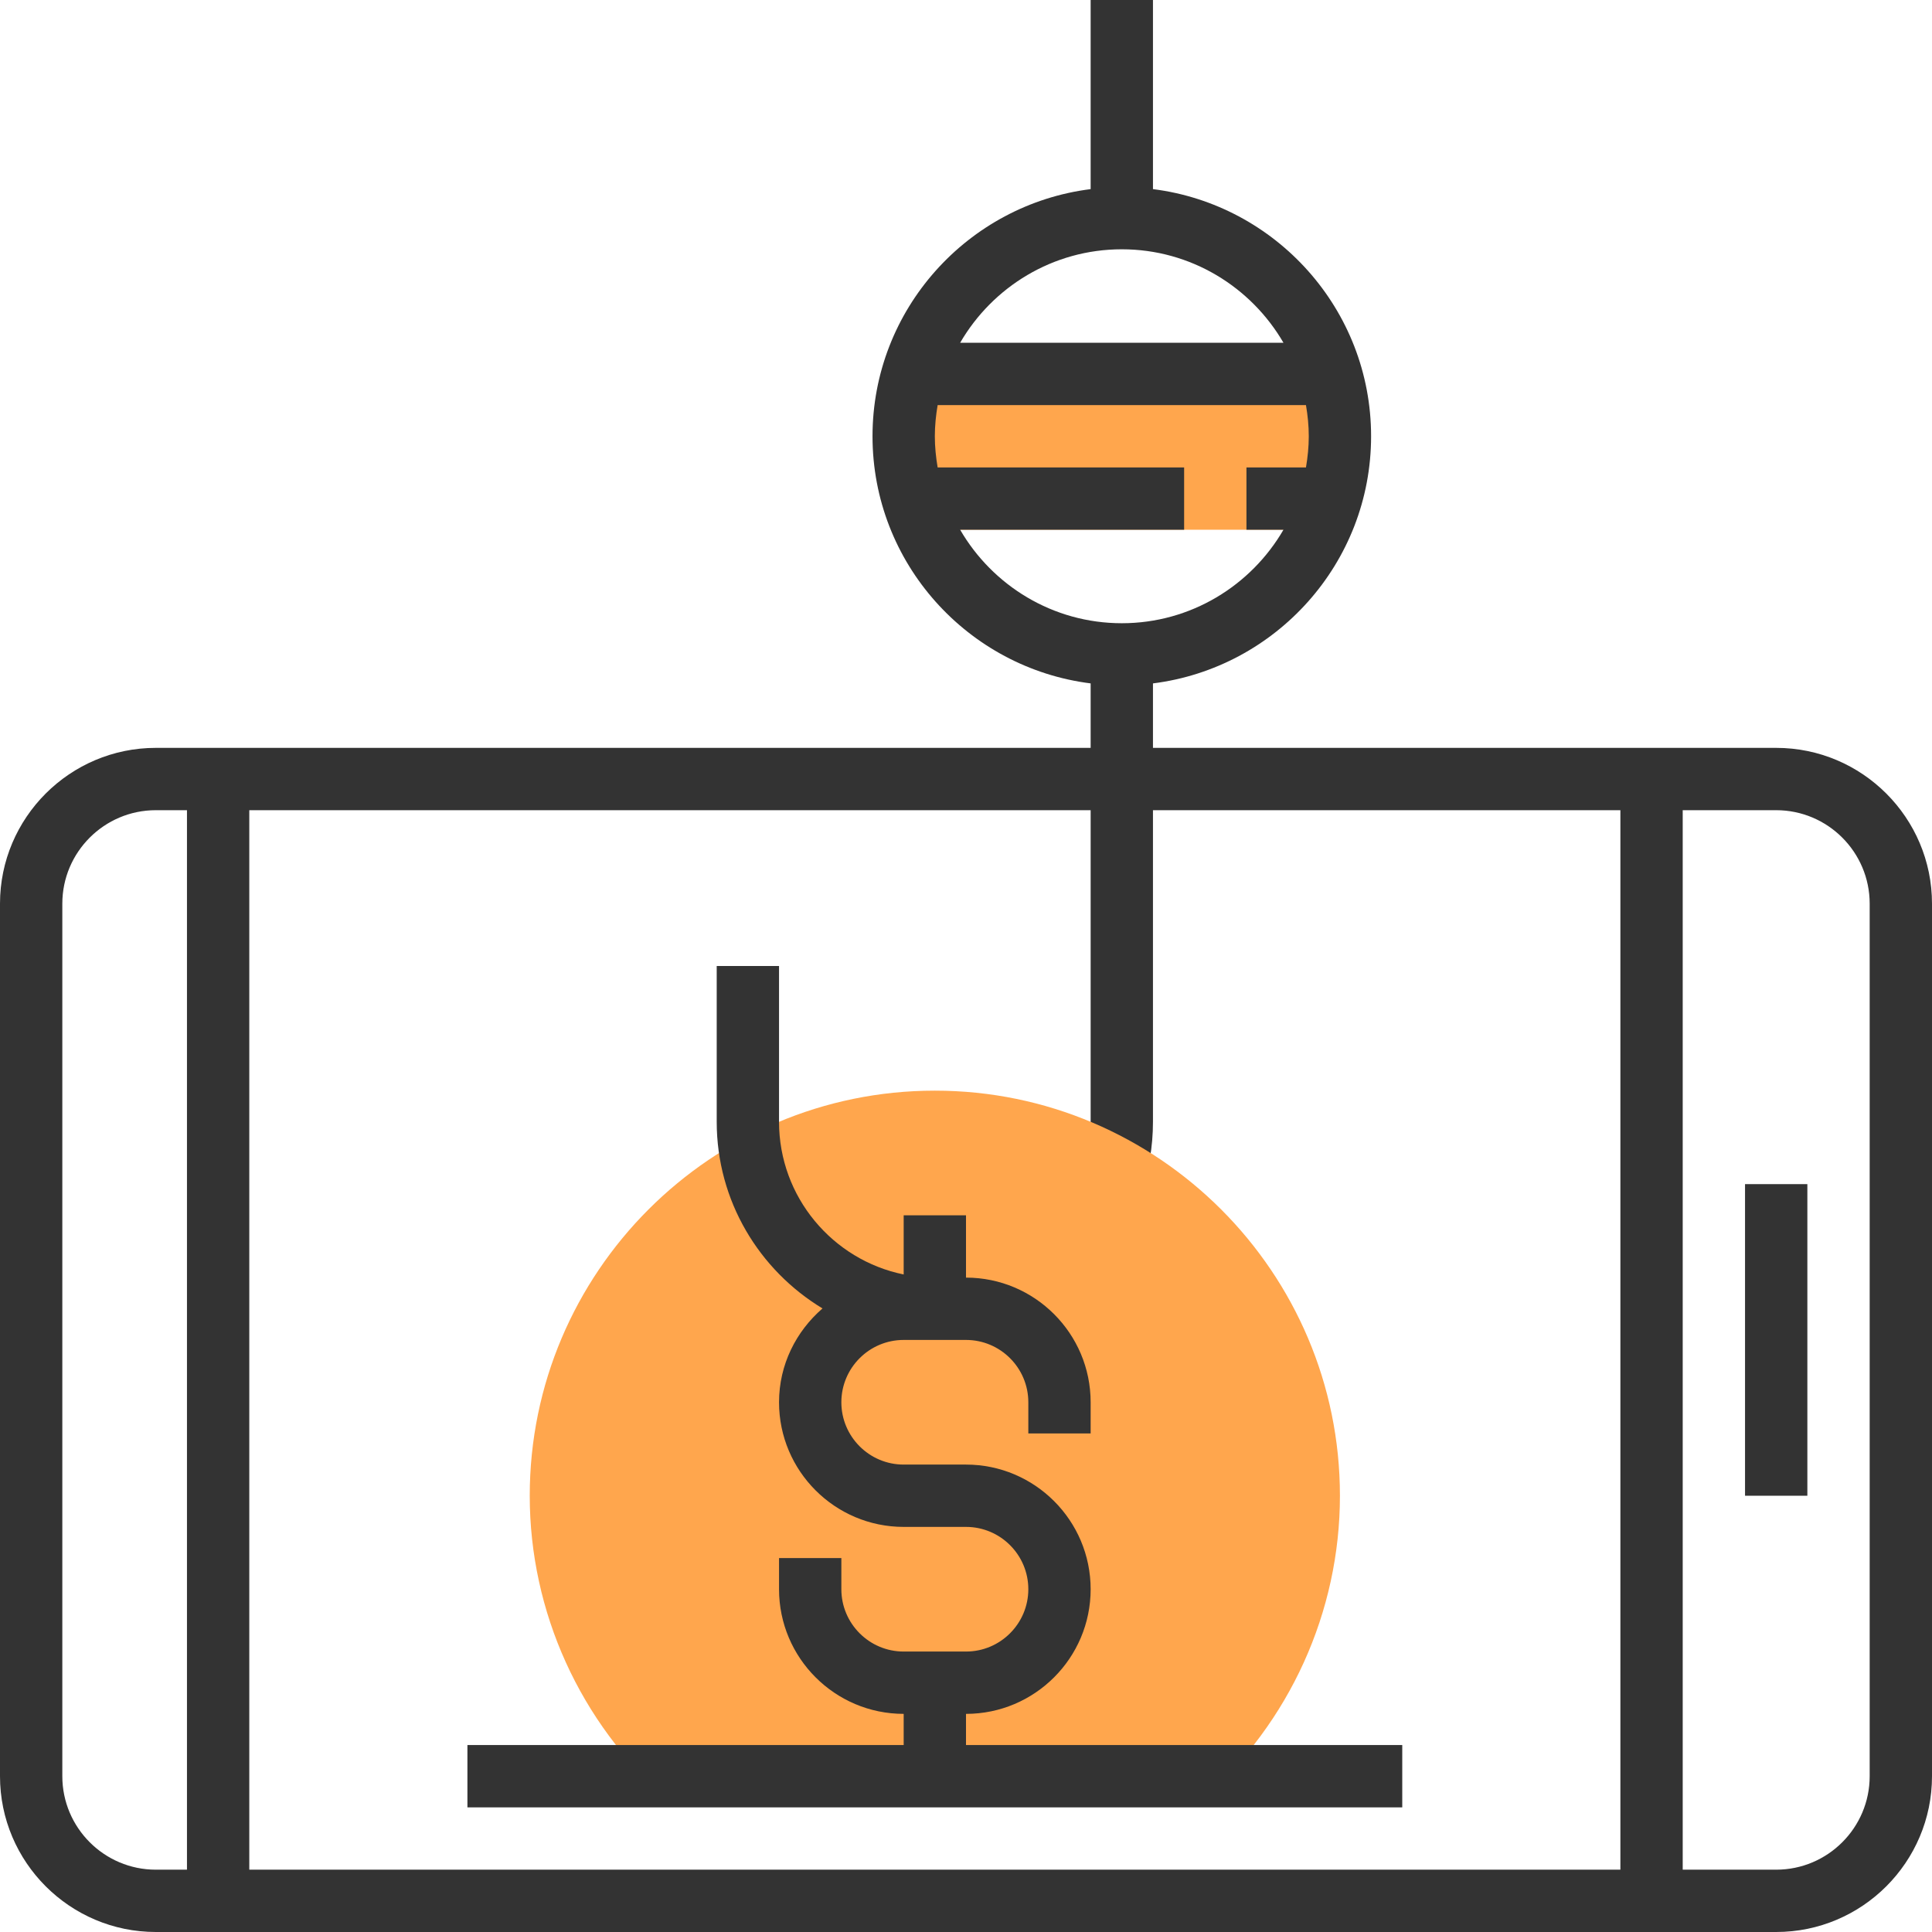 <?xml version="1.0" encoding="iso-8859-1"?>
<!-- Generator: Adobe Illustrator 19.0.0, SVG Export Plug-In . SVG Version: 6.00 Build 0)  -->
<svg xmlns="http://www.w3.org/2000/svg" xmlns:xlink="http://www.w3.org/1999/xlink" version="1.1" id="Capa_1" x="0px" y="0px" viewBox="0 0 496 496" style="enable-background:new 0 0 496 496;" xml:space="preserve">
<rect x="232" y="96" style="fill:#FFA64D;" width="112" height="40"/>
<path style="fill:#333333;" d="M456,192H296v-16.552c31.52-3.96,56-30.872,56-63.448s-24.48-59.488-56-63.448V0h-16v48.552  c-31.52,3.96-56,30.872-56,63.448s24.48,59.488,56,63.448V192H40c-22.056,0-40,17.944-40,40v224c0,22.056,17.944,40,40,40h416  c22.056,0,40-17.944,40-40V232C496,209.944,478.056,192,456,192z M288,64c17.72,0,33.192,9.68,41.504,24h-83.008  C254.808,73.68,270.28,64,288,64z M246.496,136H304v-16h-63.28c-0.44-2.608-0.72-5.272-0.72-8s0.28-5.392,0.72-8h94.56  c0.44,2.608,0.72,5.272,0.72,8s-0.28,5.392-0.72,8H320v16h9.504c-8.312,14.32-23.784,24-41.504,24S254.808,150.32,246.496,136z   M292.816,306.672C294.928,300.688,296,294.408,296,288v-80h120v272H64V208h216v80c0,4.584-0.768,9.072-2.272,13.328  L292.816,306.672z M16,456V232c0-13.232,10.768-24,24-24h8v272h-8C26.768,480,16,469.232,16,456z M480,456c0,13.232-10.768,24-24,24  h-24V208h24c13.232,0,24,10.768,24,24V456z"/>
<path style="fill:#FFA64D;" d="M240,280c-57.344,0-104,46.656-104,104c0,29.784,12.888,58.208,35.36,78h137.28  c22.472-19.792,35.36-48.216,35.36-78C344,326.656,297.344,280,240,280z"/>
<g>
	<rect x="448" y="304" style="fill:#333333;" width="16" height="80"/>
	<path style="fill:#333333;" d="M248,328v-16h-16v15.192c-18.232-3.72-32-19.872-32-39.192v-40h-16v40   c0,20.32,10.92,38.096,27.16,47.912C204.384,341.784,200,350.344,200,360c0,17.648,14.352,32,32,32h16c8.824,0,16,7.176,16,16   s-7.176,16-16,16h-16c-8.824,0-16-7.176-16-16v-8h-16v8c0,17.648,14.352,32,32,32v8H120v16h240v-16H248v-8   c17.648,0,32-14.352,32-32s-14.352-32-32-32h-16c-8.824,0-16-7.176-16-16s7.176-16,16-16h16c8.824,0,16,7.176,16,16v8h16v-8   C280,342.352,265.648,328,248,328z"/>
</g>
<g>
</g>
<g>
</g>
<g>
</g>
<g>
</g>
<g>
</g>
<g>
</g>
<g>
</g>
<g>
</g>
<g>
</g>
<g>
</g>
<g>
</g>
<g>
</g>
<g>
</g>
<g>
</g>
<g>
</g>
</svg>
